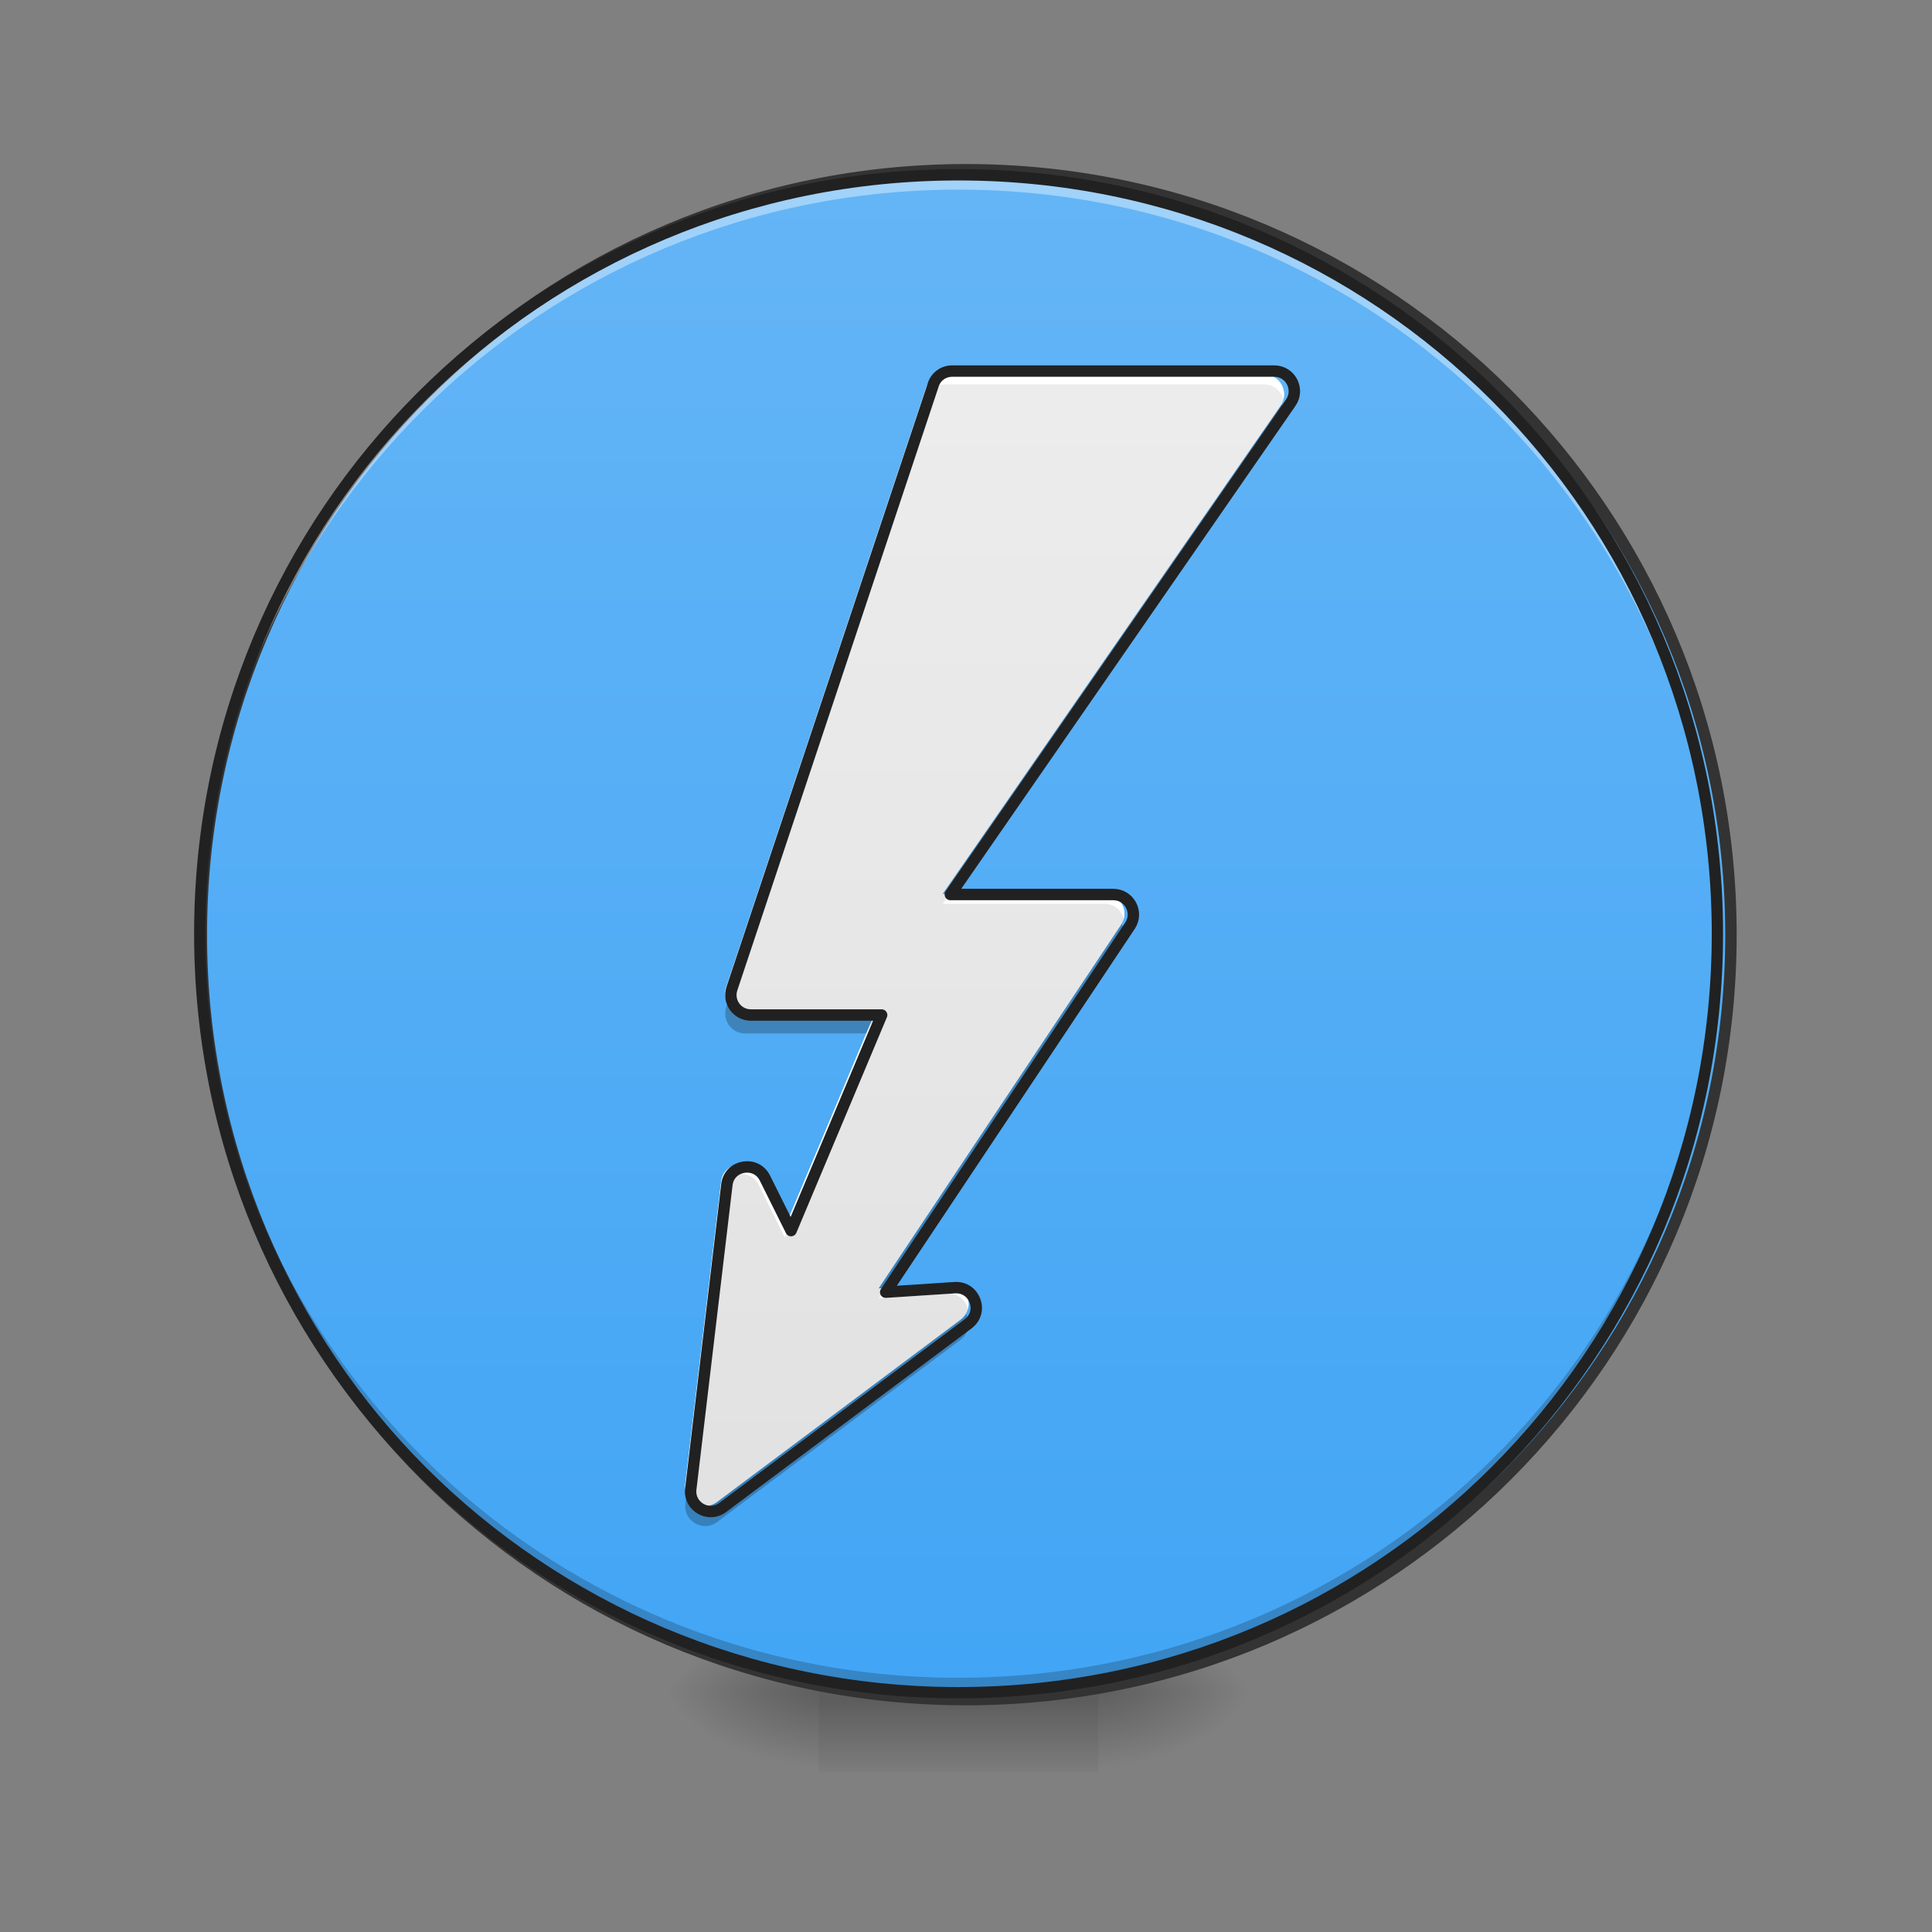 <svg height="32" viewBox="0 0 32 32" width="32" xmlns="http://www.w3.org/2000/svg" xmlns:xlink="http://www.w3.org/1999/xlink"><rect x="0" y="0" width="32" height="32" fill="#808080" stroke="none"/><linearGradient id="a"><stop offset="0" stop-opacity=".314"/><stop offset=".222" stop-opacity=".275"/><stop offset="1" stop-opacity="0"/></linearGradient><radialGradient id="b" cx="450.909" cy="189.579" gradientTransform="matrix(0 -.078 -.141 -0 44.523 63.595)" gradientUnits="userSpaceOnUse" r="21.167" xlink:href="#a"/><radialGradient id="c" cx="450.909" cy="189.579" gradientTransform="matrix(-0 .078 .141 0 -12.77 -7.527)" gradientUnits="userSpaceOnUse" r="21.167" xlink:href="#a"/><radialGradient id="d" cx="450.909" cy="189.579" gradientTransform="matrix(-0 -.078 .141 -0 -12.77 63.595)" gradientUnits="userSpaceOnUse" r="21.167" xlink:href="#a"/><radialGradient id="e" cx="450.909" cy="189.579" gradientTransform="matrix(0 .078 -.141 0 44.523 -7.527)" gradientUnits="userSpaceOnUse" r="21.167" xlink:href="#a"/><linearGradient id="f" gradientTransform="matrix(.013 0 0 .063 12.465 13.439)" gradientUnits="userSpaceOnUse" x1="255.323" x2="255.323" y1="233.5" y2="254.667"><stop offset="0" stop-opacity=".275"/><stop offset="1" stop-opacity="0"/></linearGradient><linearGradient id="g" gradientUnits="userSpaceOnUse" x1="254" x2="254" y1="-168.667" y2="233.5"><stop offset="0" stop-color="#64b5f6"/><stop offset="1" stop-color="#42a5f5"/></linearGradient><linearGradient id="h" gradientUnits="userSpaceOnUse" x1="16.278" x2="16.278" y1="28.034" y2="2.896"><stop offset="0" stop-color="#e0e0e0"/><stop offset="1" stop-color="#eee"/></linearGradient><path d="m18.191 28.035h2.648v-1.324h-2.648zm0 0" fill="url(#b)"/><path d="m13.562 28.035h-2.648v1.32h2.648zm0 0" fill="url(#c)"/><path d="m13.562 28.035h-2.648v-1.324h2.648zm0 0" fill="url(#d)"/><path d="m18.191 28.035h2.648v1.32h-2.648zm0 0" fill="url(#e)"/><path d="m13.562 27.703h4.629v1.652h-4.629zm0 0" fill="url(#f)"/><path d="m253.976-168.692c111.052 0 201.106 90.054 201.106 201.106s-90.054 201.106-201.106 201.106c-111.052 0-201.043-90.054-201.043-201.106s89.991-201.106 201.043-201.106zm0 0" fill="url(#g)" stroke="#333" stroke-linecap="round" stroke-width="3" transform="matrix(.063 0 0 .063 0 13.439)"/><path d="m15.875 28.035c-6.961 0-12.566-5.605-12.566-12.57 0-.039 0-.082 0-.121.066 6.902 5.645 12.445 12.566 12.445s12.504-5.543 12.57-12.445v.121c0 6.965-5.605 12.57-12.57 12.57zm0 0" fill-opacity=".196"/><path d="m15.875 2.895c-6.961 0-12.566 5.605-12.566 12.57v.125c.066-6.906 5.645-12.449 12.566-12.449s12.504 5.543 12.57 12.449c0-.043 0-.082 0-.125 0-6.965-5.605-12.57-12.57-12.57zm0 0" fill="#fff" fill-opacity=".392"/><path d="m15.875 2.801c-7.012 0-12.66 5.652-12.66 12.664 0 7.012 5.648 12.664 12.66 12.664 7.016 0 12.664-5.652 12.664-12.664 0-7.012-5.648-12.664-12.664-12.664zm0 .188c6.914 0 12.477 5.562 12.477 12.477 0 6.914-5.562 12.477-12.477 12.477-6.91 0-12.473-5.562-12.473-12.477 0-6.914 5.562-12.477 12.473-12.477zm0 0" fill="#212121"/><path d="m15.648 6.203c-.145 0-.27.09-.312.227l-3.309 9.922c-.07.215.086.434.312.434h2.148l-1.488 3.543-.43-.863c-.145-.293-.586-.219-.625.105l-.594 5.004c-.035.289.293.477.523.305l4.035-3.02c.262-.195.109-.613-.219-.594l-1.137.074 4.016-6.023c.145-.219-.012-.512-.277-.512h-2.676l5.594-8.082c.152-.219-.004-.52-.27-.52zm0 0" fill="url(#h)"/><path d="m15.648 6.203c-.145 0-.27.09-.312.227l-3.309 9.922c-.023.066-.023.129-.008.188.004-.008.004-.016.008-.02l3.309-9.926c.043-.133.168-.227.312-.227h5.293c.16 0 .281.113.316.25.055-.199-.094-.414-.316-.414zm.082 8.602-.113.164h2.676c.164 0 .285.113.32.25.055-.199-.094-.414-.32-.414zm-1.312 2.148-1.418 3.375-.43-.863c-.145-.293-.586-.219-.625.105l-.594 5.004c-.008.039-.004.078.004.117l.59-4.953c.039-.328.48-.402.625-.109l.43.867 1.488-3.543zm1.305 4.312c-.012 0-.02 0-.031 0l-1.023.066-.113.172 1.137-.074c.18-.012.305.109.34.254.051-.195-.082-.414-.309-.418zm0 0" fill="#fff"/><path d="m21.227 6.699c-.004.008-.012.016-.016.023l-5.594 8.082h.227l5.367-7.75c.078-.113.074-.25.016-.355zm-2.648 8.602c-.004.004-.008.012-.008.016l-4.016 6.023.23-.016 3.785-5.676c.074-.113.066-.246.008-.348zm-6.527 1.312-.023.07c-.07.215.086.434.312.434h2.008l.141-.328h-2.148c-.129 0-.234-.074-.289-.176zm3.949 5.148c-.023.039-.051.07-.09.098l-4.035 3.02c-.184.137-.43.047-.504-.141l-.02.168c-.035.289.293.477.523.305l4.035-3.02c.148-.113.164-.293.09-.43zm0 0" fill-opacity=".235"/><path d="m250.351-115.759c-2.312 0-4.312 1.437-5 3.625l-52.932 158.735c-1.125 3.437 1.375 6.937 5 6.937h34.372l-23.81 56.682-6.874-13.811c-2.312-4.687-9.374-3.5-9.999 1.687l-9.499 80.055c-.562 4.625 4.687 7.624 8.374 4.875l64.556-48.308c4.187-3.125 1.75-9.812-3.5-9.499l-18.186 1.187 64.244-96.366c2.312-3.5-.187-8.187-4.437-8.187h-42.808l89.491-129.3c2.437-3.5-.062-8.312-4.312-8.312zm0 0" fill="none" stroke="#212121" stroke-linecap="round" stroke-linejoin="round" stroke-width="3" transform="matrix(.063 0 0 .063 0 13.439)"/></svg>